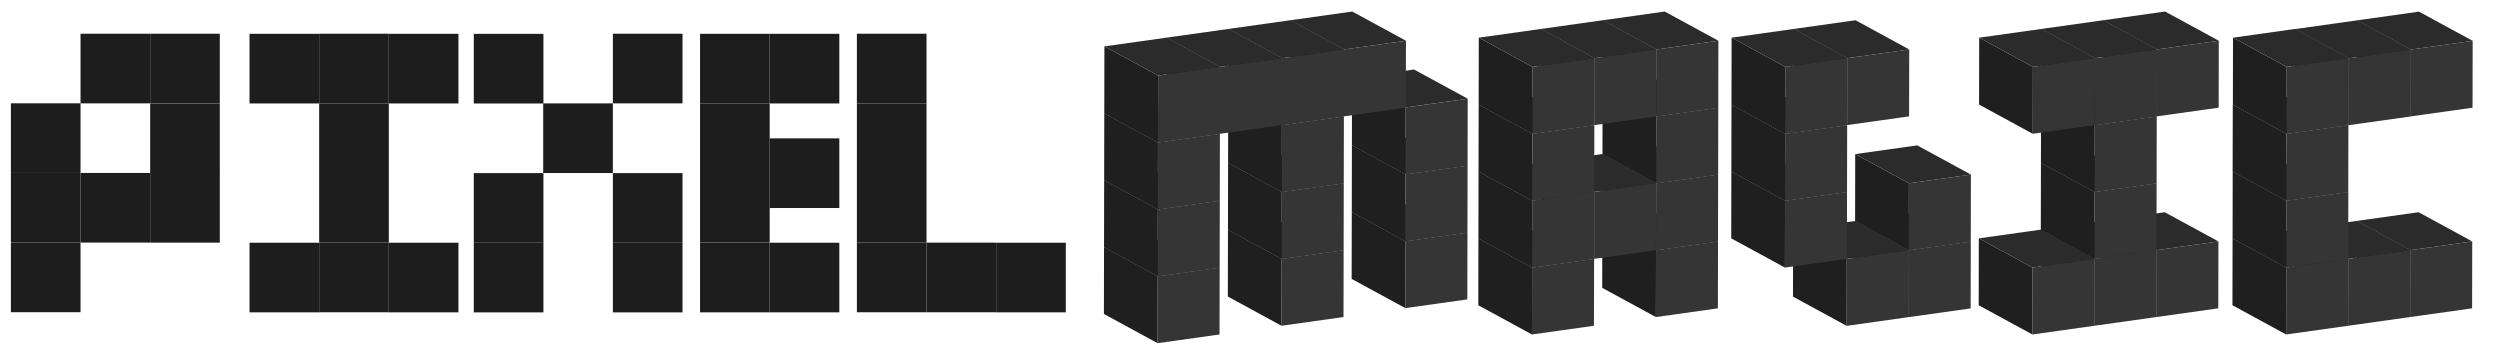 <?xml version="1.0" encoding="utf-8"?>
<!-- Generator: Adobe Illustrator 15.0.0, SVG Export Plug-In . SVG Version: 6.00 Build 0)  -->
<!DOCTYPE svg PUBLIC "-//W3C//DTD SVG 1.1//EN" "http://www.w3.org/Graphics/SVG/1.1/DTD/svg11.dtd">
<svg version="1.1" id="Layer_1" xmlns="http://www.w3.org/2000/svg" xmlns:xlink="http://www.w3.org/1999/xlink" x="0px" y="0px"
	 width="361.149px" height="51.955px" viewBox="0 0 361.149 51.955" enable-background="new 0 0 361.149 51.955"
	 xml:space="preserve">
<rect x="1.573" y="35.044" fill="#1D1D1D" width="10.06" height="10.058"/>
<rect x="1.573" y="24.984" fill="#1D1D1D" width="10.06" height="10.06"/>
<rect x="11.633" y="24.984" fill="#1D1D1D" width="10.06" height="10.06"/>
<rect x="21.693" y="24.99" fill="#1D1D1D" width="10.059" height="10.06"/>
<rect x="21.693" y="14.943" fill="#1D1D1D" width="10.059" height="10.06"/>
<rect x="21.693" y="4.872" fill="#1D1D1D" width="10.059" height="10.059"/>
<rect x="11.633" y="4.872" fill="#1D1D1D" width="10.06" height="10.059"/>
<rect x="1.573" y="14.924" fill="#1D1D1D" width="10.06" height="10.06"/>
<rect x="123.785" y="35.052" fill="#1D1D1D" width="10.06" height="10.058"/>
<rect x="123.785" y="24.991" fill="#1D1D1D" width="10.06" height="10.061"/>
<rect x="123.785" y="14.932" fill="#1D1D1D" width="10.06" height="10.06"/>
<rect x="123.785" y="4.872" fill="#1D1D1D" width="10.06" height="10.061"/>
<rect x="133.845" y="35.052" fill="#1D1D1D" width="10.061" height="10.058"/>
<rect x="143.905" y="35.064" fill="#1D1D1D" width="10.06" height="10.058"/>
<rect x="101.129" y="35.064" fill="#1D1D1D" width="10.06" height="10.057"/>
<rect x="101.129" y="24.99" fill="#1D1D1D" width="10.06" height="10.062"/>
<rect x="101.129" y="14.943" fill="#1D1D1D" width="10.06" height="10.061"/>
<rect x="101.129" y="4.884" fill="#1D1D1D" width="10.06" height="10.06"/>
<rect x="111.189" y="35.064" fill="#1D1D1D" width="10.06" height="10.058"/>
<rect x="111.189" y="19.989" fill="#1D1D1D" width="10.06" height="10.061"/>
<rect x="111.189" y="4.884" fill="#1D1D1D" width="10.06" height="10.06"/>
<rect x="68.444" y="35.067" fill="#1D1D1D" width="10.06" height="10.06"/>
<rect x="68.444" y="25.008" fill="#1D1D1D" width="10.06" height="10.06"/>
<rect x="88.536" y="35.067" fill="#1D1D1D" width="10.06" height="10.06"/>
<rect x="88.536" y="25.008" fill="#1D1D1D" width="10.06" height="10.06"/>
<rect x="78.472" y="14.936" fill="#1D1D1D" width="10.061" height="10.06"/>
<rect x="68.444" y="4.89" fill="#1D1D1D" width="10.059" height="10.06"/>
<rect x="88.536" y="4.872" fill="#1D1D1D" width="10.06" height="10.06"/>
<rect x="46.106" y="35.052" fill="#1D1D1D" width="10.06" height="10.058"/>
<rect x="46.106" y="24.991" fill="#1D1D1D" width="10.06" height="10.061"/>
<rect x="46.106" y="14.932" fill="#1D1D1D" width="10.06" height="10.06"/>
<rect x="46.106" y="4.872" fill="#1D1D1D" width="10.06" height="10.061"/>
<rect x="36.046" y="4.884" fill="#1D1D1D" width="10.06" height="10.06"/>
<rect x="56.166" y="4.884" fill="#1D1D1D" width="10.061" height="10.06"/>
<rect x="36.046" y="35.064" fill="#1D1D1D" width="10.06" height="10.058"/>
<rect x="56.166" y="35.064" fill="#1D1D1D" width="10.061" height="10.058"/>
<g>
	<defs>
		<rect id="SVGID_1_" x="-70.931" y="-116.069" width="504" height="288"/>
	</defs>
	<clipPath id="SVGID_2_">
		<use xlink:href="#SVGID_1_"  overflow="visible"/>
	</clipPath>
	<g clip-path="url(#SVGID_2_)" enable-background="new    ">
		<g>
			<defs>
				<rect id="SVGID_3_" x="213.554" y="33.174" width="16.729" height="15.144"/>
			</defs>
			<clipPath id="SVGID_4_">
				<use xlink:href="#SVGID_3_"  overflow="visible"/>
			</clipPath>
			<polygon clip-path="url(#SVGID_4_)" fill="#353535" points="230.282,37.393 230.264,47.059 221.309,48.318 221.327,38.652 			"/>
			<polygon clip-path="url(#SVGID_4_)" fill="#1F1F1F" points="221.309,48.318 213.554,44.099 213.571,34.433 221.327,38.652 			"/>
			<polygon clip-path="url(#SVGID_4_)" fill="#2B2B2B" points="221.327,38.652 213.571,34.433 222.526,33.174 230.282,37.393 			"/>
		</g>
	</g>
	<g clip-path="url(#SVGID_2_)" enable-background="new    ">
		<g>
			<defs>
				<rect id="SVGID_5_" x="231.455" y="20.992" width="16.747" height="24.81"/>
			</defs>
			<clipPath id="SVGID_6_">
				<use xlink:href="#SVGID_5_"  overflow="visible"/>
			</clipPath>
			<polygon clip-path="url(#SVGID_6_)" fill="#353535" points="248.185,34.876 248.165,44.543 239.211,45.802 239.229,36.136 			"/>
			<polygon clip-path="url(#SVGID_6_)" fill="#1F1F1F" points="239.211,45.802 231.455,41.583 231.473,31.917 239.229,36.136 			"/>
			<polygon clip-path="url(#SVGID_6_)" fill="#2B2B2B" points="239.229,36.136 231.473,31.917 240.429,30.658 248.185,34.876 			"/>
			<polygon clip-path="url(#SVGID_6_)" fill="#353535" points="248.202,25.21 248.185,34.876 239.229,36.136 239.247,26.469 			"/>
			<polygon clip-path="url(#SVGID_6_)" fill="#1F1F1F" points="239.229,36.136 231.473,31.917 231.491,22.25 239.247,26.469 			"/>
			<polygon clip-path="url(#SVGID_6_)" fill="#2B2B2B" points="239.247,26.469 231.491,22.25 240.447,20.991 248.202,25.21 			"/>
		</g>
	</g>
	<g clip-path="url(#SVGID_2_)" enable-background="new    ">
		<g>
			<defs>
				<rect id="SVGID_7_" x="231.491" y="11.333" width="16.729" height="15.136"/>
			</defs>
			<clipPath id="SVGID_8_">
				<use xlink:href="#SVGID_7_"  overflow="visible"/>
			</clipPath>
			<polygon clip-path="url(#SVGID_8_)" fill="#353535" points="248.221,15.552 248.202,25.21 239.247,26.469 239.265,16.811 			"/>
			<polygon clip-path="url(#SVGID_8_)" fill="#1F1F1F" points="239.247,26.469 231.491,22.25 231.51,12.592 239.265,16.811 			"/>
			<polygon clip-path="url(#SVGID_8_)" fill="#2B2B2B" points="239.265,16.811 231.51,12.592 240.465,11.333 248.221,15.552 			"/>
		</g>
	</g>
	<g clip-path="url(#SVGID_2_)" enable-background="new    ">
		<g>
			<defs>
				<rect id="SVGID_9_" x="213.571" y="13.849" width="25.66" height="24.803"/>
			</defs>
			<clipPath id="SVGID_10_">
				<use xlink:href="#SVGID_9_"  overflow="visible"/>
			</clipPath>
			<polygon clip-path="url(#SVGID_10_)" fill="#2B2B2B" points="230.284,27.729 222.528,23.51 231.476,22.252 239.231,26.471 			"/>
			<polygon clip-path="url(#SVGID_10_)" fill="#1F1F1F" points="230.282,37.393 222.526,33.174 222.528,23.51 230.284,27.729 			"/>
			<polygon clip-path="url(#SVGID_10_)" fill="#353535" points="239.231,26.471 239.213,36.138 230.282,37.393 230.284,27.729 			
				"/>
			<polygon clip-path="url(#SVGID_10_)" fill="#353535" points="230.284,27.729 230.265,37.396 221.327,38.652 221.345,28.986 			
				"/>
			<polygon clip-path="url(#SVGID_10_)" fill="#1F1F1F" points="221.327,38.652 213.571,34.433 213.59,24.767 221.345,28.986 			"/>
			<polygon clip-path="url(#SVGID_10_)" fill="#2B2B2B" points="221.345,28.986 213.59,24.767 222.528,23.51 230.284,27.729 			"/>
			<polygon clip-path="url(#SVGID_10_)" fill="#2B2B2B" points="221.363,19.327 213.607,15.108 222.562,13.849 230.318,18.069 			
				"/>
			<polygon clip-path="url(#SVGID_10_)" fill="#1F1F1F" points="221.345,28.986 213.59,24.767 213.607,15.109 221.363,19.327 			"/>
			<polygon clip-path="url(#SVGID_10_)" fill="#353535" points="230.318,18.069 230.3,27.727 221.345,28.986 221.363,19.327 			"/>
		</g>
	</g>
	<g clip-path="url(#SVGID_2_)" enable-background="new    ">
		<g>
			<defs>
				<rect id="SVGID_11_" x="231.51" y="1.666" width="16.729" height="15.145"/>
			</defs>
			<clipPath id="SVGID_12_">
				<use xlink:href="#SVGID_11_"  overflow="visible"/>
			</clipPath>
			<polygon clip-path="url(#SVGID_12_)" fill="#353535" points="248.238,5.886 248.221,15.553 239.265,16.811 239.283,7.145 			"/>
			<polygon clip-path="url(#SVGID_12_)" fill="#1F1F1F" points="239.265,16.811 231.51,12.592 231.527,2.926 239.283,7.144 			"/>
			<polygon clip-path="url(#SVGID_12_)" fill="#2B2B2B" points="239.283,7.145 231.527,2.926 240.483,1.667 248.238,5.886 			"/>
		</g>
	</g>
	<g clip-path="url(#SVGID_2_)" enable-background="new    ">
		<g>
			<defs>
				<rect id="SVGID_13_" x="222.562" y="2.928" width="16.705" height="15.141"/>
			</defs>
			<clipPath id="SVGID_14_">
				<use xlink:href="#SVGID_13_"  overflow="visible"/>
			</clipPath>
			<polygon clip-path="url(#SVGID_14_)" fill="#353535" points="239.268,7.146 239.249,16.813 230.318,18.068 230.32,8.404 			"/>
			<polygon clip-path="url(#SVGID_14_)" fill="#1F1F1F" points="230.318,18.069 222.562,13.85 222.564,4.186 230.32,8.404 			"/>
			<polygon clip-path="url(#SVGID_14_)" fill="#2B2B2B" points="230.32,8.404 222.564,4.185 231.512,2.927 239.268,7.146 			"/>
		</g>
	</g>
	<g clip-path="url(#SVGID_2_)" enable-background="new    ">
		<g>
			<defs>
				<rect id="SVGID_15_" x="213.607" y="4.185" width="16.713" height="15.142"/>
			</defs>
			<clipPath id="SVGID_16_">
				<use xlink:href="#SVGID_15_"  overflow="visible"/>
			</clipPath>
			<polygon clip-path="url(#SVGID_16_)" fill="#353535" points="230.32,8.404 230.303,18.071 221.363,19.327 221.381,9.66 			"/>
			<polygon clip-path="url(#SVGID_16_)" fill="#1F1F1F" points="221.363,19.327 213.607,15.108 213.626,5.442 221.381,9.66 			"/>
			<polygon clip-path="url(#SVGID_16_)" fill="#2B2B2B" points="221.381,9.661 213.626,5.442 222.564,4.186 230.319,8.405 			"/>
		</g>
	</g>
	<g clip-path="url(#SVGID_2_)" enable-background="new    ">
		<g>
			<defs>
				<rect id="SVGID_17_" x="195.259" y="29.367" width="16.729" height="15.144"/>
			</defs>
			<clipPath id="SVGID_18_">
				<use xlink:href="#SVGID_17_"  overflow="visible"/>
			</clipPath>
			<polygon clip-path="url(#SVGID_18_)" fill="#353535" points="211.988,33.585 211.97,43.251 203.015,44.51 203.032,34.844 			"/>
			<polygon clip-path="url(#SVGID_18_)" fill="#1F1F1F" points="203.015,44.51 195.259,40.292 195.277,30.625 203.032,34.844 			"/>
			<polygon clip-path="url(#SVGID_18_)" fill="#2B2B2B" points="203.032,34.844 195.277,30.625 204.232,29.367 211.988,33.585 			
				"/>
		</g>
	</g>
	<g clip-path="url(#SVGID_2_)" enable-background="new    ">
		<g>
			<defs>
				<rect id="SVGID_19_" x="177.374" y="31.916" width="16.728" height="15.144"/>
			</defs>
			<clipPath id="SVGID_20_">
				<use xlink:href="#SVGID_19_"  overflow="visible"/>
			</clipPath>
			<polygon clip-path="url(#SVGID_20_)" fill="#353535" points="194.102,36.134 194.083,45.8 185.128,47.059 185.146,37.393 			"/>
			<polygon clip-path="url(#SVGID_20_)" fill="#1F1F1F" points="185.128,47.059 177.373,42.84 177.391,33.173 185.146,37.393 			"/>
			<polygon clip-path="url(#SVGID_20_)" fill="#2B2B2B" points="185.146,37.393 177.391,33.173 186.346,31.916 194.102,36.134 			
				"/>
		</g>
	</g>
	<g clip-path="url(#SVGID_2_)" enable-background="new    ">
		<g>
			<defs>
				<rect id="SVGID_21_" x="177.39" y="22.248" width="16.729" height="15.145"/>
			</defs>
			<clipPath id="SVGID_22_">
				<use xlink:href="#SVGID_21_"  overflow="visible"/>
			</clipPath>
			<polygon clip-path="url(#SVGID_22_)" fill="#353535" points="194.119,26.467 194.102,36.134 185.146,37.393 185.165,27.726 			
				"/>
			<polygon clip-path="url(#SVGID_22_)" fill="#1F1F1F" points="185.146,37.393 177.391,33.173 177.409,23.507 185.165,27.726 			
				"/>
			<polygon clip-path="url(#SVGID_22_)" fill="#2B2B2B" points="185.165,27.726 177.409,23.507 186.363,22.248 194.119,26.467 			
				"/>
		</g>
	</g>
	<g clip-path="url(#SVGID_2_)" enable-background="new    ">
		<g>
			<defs>
				<rect id="SVGID_23_" x="177.409" y="12.59" width="16.729" height="15.136"/>
			</defs>
			<clipPath id="SVGID_24_">
				<use xlink:href="#SVGID_23_"  overflow="visible"/>
			</clipPath>
			<polygon clip-path="url(#SVGID_24_)" fill="#353535" points="194.138,16.809 194.119,26.467 185.165,27.726 185.183,18.068 			
				"/>
			<polygon clip-path="url(#SVGID_24_)" fill="#1F1F1F" points="185.165,27.726 177.409,23.507 177.427,13.849 185.183,18.068 			
				"/>
			<polygon clip-path="url(#SVGID_24_)" fill="#2B2B2B" points="185.183,18.068 177.428,13.849 186.382,12.59 194.138,16.809 			"/>
		</g>
	</g>
	<g clip-path="url(#SVGID_2_)" enable-background="new    ">
		<g>
			<defs>
				<rect id="SVGID_25_" x="186.382" y="1.666" width="25.643" height="33.178"/>
			</defs>
			<clipPath id="SVGID_26_">
				<use xlink:href="#SVGID_25_"  overflow="visible"/>
			</clipPath>
			<polygon clip-path="url(#SVGID_26_)" fill="#1F1F1F" points="203.032,34.844 195.277,30.625 195.295,20.958 203.051,25.177 			
				"/>
			<polygon clip-path="url(#SVGID_26_)" fill="#2B2B2B" points="203.051,25.177 195.295,20.958 204.251,19.699 212.006,23.918 			
				"/>
			<polygon clip-path="url(#SVGID_26_)" fill="#353535" points="212.006,23.918 211.988,33.585 203.032,34.844 203.051,25.177 			
				"/>
			<polygon clip-path="url(#SVGID_26_)" fill="#1F1F1F" points="203.051,25.177 195.295,20.958 195.313,11.335 203.068,15.553 			
				"/>
			<polygon clip-path="url(#SVGID_26_)" fill="#2B2B2B" points="203.068,15.519 195.313,11.3 204.269,10.041 212.024,14.26 			"/>
			<polygon clip-path="url(#SVGID_26_)" fill="#353535" points="212.024,14.26 212.006,23.918 203.051,25.177 203.068,15.553 
				203.068,15.519 			"/>
			<polygon clip-path="url(#SVGID_26_)" fill="#1F1F1F" points="203.068,15.554 195.313,11.335 195.313,11.301 203.068,15.519 			
				"/>
			<polygon clip-path="url(#SVGID_26_)" fill="#1F1F1F" points="194.138,16.809 186.382,12.59 186.4,2.924 194.155,7.142 			"/>
			<polygon clip-path="url(#SVGID_26_)" fill="#2B2B2B" points="194.155,7.143 186.4,2.923 195.348,1.666 203.104,5.886 			"/>
			<polygon clip-path="url(#SVGID_26_)" fill="#353535" points="203.104,5.885 203.085,15.517 203.068,15.553 194.138,16.809 
				194.155,7.142 			"/>
		</g>
	</g>
	<g clip-path="url(#SVGID_2_)" enable-background="new    ">
		<g>
			<defs>
				<rect id="SVGID_27_" x="159.47" y="34.433" width="16.721" height="15.143"/>
			</defs>
			<clipPath id="SVGID_28_">
				<use xlink:href="#SVGID_27_"  overflow="visible"/>
			</clipPath>
			<polygon clip-path="url(#SVGID_28_)" fill="#353535" points="176.191,38.652 176.173,48.318 167.226,49.576 167.245,39.909 			
				"/>
			<polygon clip-path="url(#SVGID_28_)" fill="#1F1F1F" points="167.226,49.576 159.471,45.356 159.488,35.69 167.245,39.909 			"/>
			<polygon clip-path="url(#SVGID_28_)" fill="#2B2B2B" points="167.244,39.909 159.488,35.69 168.435,34.433 176.191,38.652 			"/>
		</g>
	</g>
	<g clip-path="url(#SVGID_2_)" enable-background="new    ">
		<g>
			<defs>
				<rect id="SVGID_29_" x="159.488" y="24.766" width="16.721" height="15.143"/>
			</defs>
			<clipPath id="SVGID_30_">
				<use xlink:href="#SVGID_29_"  overflow="visible"/>
			</clipPath>
			<polygon clip-path="url(#SVGID_30_)" fill="#353535" points="176.209,28.985 176.191,38.652 167.245,39.909 167.262,30.243 			
				"/>
			<polygon clip-path="url(#SVGID_30_)" fill="#1F1F1F" points="167.244,39.909 159.488,35.69 159.506,26.023 167.262,30.243 			"/>
			<polygon clip-path="url(#SVGID_30_)" fill="#2B2B2B" points="167.262,30.243 159.506,26.023 168.453,24.766 176.209,28.985 			
				"/>
		</g>
	</g>
	<g clip-path="url(#SVGID_2_)" enable-background="new    ">
		<g>
			<defs>
				<rect id="SVGID_31_" x="177.427" y="2.924" width="16.728" height="15.144"/>
			</defs>
			<clipPath id="SVGID_32_">
				<use xlink:href="#SVGID_31_"  overflow="visible"/>
			</clipPath>
			<polygon clip-path="url(#SVGID_32_)" fill="#353535" points="194.155,7.143 194.138,16.81 185.183,18.067 185.201,8.401 			"/>
			<polygon clip-path="url(#SVGID_32_)" fill="#1F1F1F" points="185.183,18.068 177.428,13.849 177.446,4.183 185.201,8.401 			"/>
			<polygon clip-path="url(#SVGID_32_)" fill="#2B2B2B" points="185.201,8.401 177.445,4.182 186.4,2.923 194.155,7.143 			"/>
		</g>
	</g>
	<g clip-path="url(#SVGID_2_)" enable-background="new    ">
		<g>
			<defs>
				<rect id="SVGID_33_" x="168.471" y="4.182" width="16.73" height="15.145"/>
			</defs>
			<clipPath id="SVGID_34_">
				<use xlink:href="#SVGID_33_"  overflow="visible"/>
			</clipPath>
			<polygon clip-path="url(#SVGID_34_)" fill="#353535" points="185.201,8.401 185.183,18.068 176.227,19.326 176.245,9.66 			"/>
			<polygon clip-path="url(#SVGID_34_)" fill="#1F1F1F" points="176.228,19.327 168.472,15.107 168.491,5.442 176.246,9.66 			"/>
			<polygon clip-path="url(#SVGID_34_)" fill="#2B2B2B" points="176.246,9.66 168.491,5.441 177.446,4.182 185.201,8.401 			"/>
		</g>
	</g>
	<g clip-path="url(#SVGID_2_)" enable-background="new    ">
		<g>
			<defs>
				<rect id="SVGID_35_" x="159.506" y="15.108" width="16.721" height="15.135"/>
			</defs>
			<clipPath id="SVGID_36_">
				<use xlink:href="#SVGID_35_"  overflow="visible"/>
			</clipPath>
			<polygon clip-path="url(#SVGID_36_)" fill="#353535" points="176.228,19.327 176.209,28.985 167.263,30.243 167.281,20.584 			
				"/>
			<polygon clip-path="url(#SVGID_36_)" fill="#1F1F1F" points="167.262,30.243 159.506,26.023 159.524,16.366 167.28,20.584 			"/>
			<polygon clip-path="url(#SVGID_36_)" fill="#2B2B2B" points="167.28,20.584 159.524,16.365 168.471,15.107 176.227,19.327 			"/>
		</g>
	</g>
	<g clip-path="url(#SVGID_2_)" enable-background="new    ">
		<g>
			<defs>
				<rect id="SVGID_37_" x="159.524" y="5.441" width="16.721" height="15.143"/>
			</defs>
			<clipPath id="SVGID_38_">
				<use xlink:href="#SVGID_37_"  overflow="visible"/>
			</clipPath>
			<polygon clip-path="url(#SVGID_38_)" fill="#353535" points="176.246,9.66 176.228,19.327 167.281,20.584 167.299,10.918 			"/>
			<polygon clip-path="url(#SVGID_38_)" fill="#1F1F1F" points="167.28,20.584 159.524,16.365 159.542,6.698 167.298,10.917 			"/>
			<polygon clip-path="url(#SVGID_38_)" fill="#2B2B2B" points="167.298,10.918 159.542,6.699 168.49,5.441 176.245,9.66 			"/>
		</g>
	</g>
	<g clip-path="url(#SVGID_2_)" enable-background="new    ">
		<g>
			<defs>
				<rect id="SVGID_39_" x="340.408" y="30.658" width="16.729" height="15.144"/>
			</defs>
			<clipPath id="SVGID_40_">
				<use xlink:href="#SVGID_39_"  overflow="visible"/>
			</clipPath>
			<polygon clip-path="url(#SVGID_40_)" fill="#353535" points="357.138,34.876 357.12,44.542 348.164,45.801 348.183,36.135 			"/>
			<polygon clip-path="url(#SVGID_40_)" fill="#1F1F1F" points="348.164,45.801 340.408,41.583 340.427,31.917 348.183,36.135 			
				"/>
			<polygon clip-path="url(#SVGID_40_)" fill="#2B2B2B" points="348.183,36.135 340.427,31.917 349.383,30.658 357.138,34.876 			
				"/>
		</g>
	</g>
	<g clip-path="url(#SVGID_2_)" enable-background="new    ">
		<g>
			<defs>
				<rect id="SVGID_41_" x="331.454" y="31.917" width="16.729" height="15.144"/>
			</defs>
			<clipPath id="SVGID_42_">
				<use xlink:href="#SVGID_41_"  overflow="visible"/>
			</clipPath>
			<polygon clip-path="url(#SVGID_42_)" fill="#353535" points="348.183,36.135 348.164,45.801 339.209,47.06 339.228,37.394 			"/>
			<polygon clip-path="url(#SVGID_42_)" fill="#1F1F1F" points="339.209,47.06 331.454,42.841 331.472,33.175 339.228,37.394 			"/>
			<polygon clip-path="url(#SVGID_42_)" fill="#2B2B2B" points="339.228,37.394 331.472,33.175 340.427,31.917 348.183,36.135 			
				"/>
		</g>
	</g>
	<g clip-path="url(#SVGID_2_)" enable-background="new    ">
		<g>
			<defs>
				<rect id="SVGID_43_" x="322.498" y="33.175" width="16.729" height="15.144"/>
			</defs>
			<clipPath id="SVGID_44_">
				<use xlink:href="#SVGID_43_"  overflow="visible"/>
			</clipPath>
			<polygon clip-path="url(#SVGID_44_)" fill="#353535" points="339.228,37.394 339.209,47.06 330.254,48.319 330.271,38.653 			"/>
			<polygon clip-path="url(#SVGID_44_)" fill="#1F1F1F" points="330.254,48.319 322.498,44.1 322.517,34.434 330.271,38.653 			"/>
			<polygon clip-path="url(#SVGID_44_)" fill="#2B2B2B" points="330.271,38.653 322.517,34.434 331.472,33.175 339.228,37.394 			
				"/>
		</g>
	</g>
	<g clip-path="url(#SVGID_2_)" enable-background="new    ">
		<g>
			<defs>
				<rect id="SVGID_45_" x="322.517" y="23.509" width="16.722" height="15.144"/>
			</defs>
			<clipPath id="SVGID_46_">
				<use xlink:href="#SVGID_45_"  overflow="visible"/>
			</clipPath>
			<polygon clip-path="url(#SVGID_46_)" fill="#353535" points="339.238,27.729 339.22,37.396 330.271,38.653 330.29,28.986 			"/>
			<polygon clip-path="url(#SVGID_46_)" fill="#1F1F1F" points="330.271,38.653 322.517,34.434 322.534,24.767 330.29,28.986 			"/>
			<polygon clip-path="url(#SVGID_46_)" fill="#2B2B2B" points="330.29,28.986 322.534,24.767 331.482,23.509 339.238,27.729 			"/>
		</g>
	</g>
	<g clip-path="url(#SVGID_2_)" enable-background="new    ">
		<g>
			<defs>
				<rect id="SVGID_47_" x="340.472" y="1.682" width="16.729" height="15.136"/>
			</defs>
			<clipPath id="SVGID_48_">
				<use xlink:href="#SVGID_47_"  overflow="visible"/>
			</clipPath>
			<polygon clip-path="url(#SVGID_48_)" fill="#353535" points="357.2,5.901 357.182,15.56 348.228,16.818 348.245,7.16 			"/>
			<polygon clip-path="url(#SVGID_48_)" fill="#1F1F1F" points="348.228,16.818 340.472,12.599 340.489,2.941 348.245,7.16 			"/>
			<polygon clip-path="url(#SVGID_48_)" fill="#2B2B2B" points="348.245,7.16 340.489,2.941 349.444,1.682 357.2,5.901 			"/>
		</g>
	</g>
	<g clip-path="url(#SVGID_2_)" enable-background="new    ">
		<g>
			<defs>
				<rect id="SVGID_49_" x="331.516" y="2.941" width="16.729" height="15.144"/>
			</defs>
			<clipPath id="SVGID_50_">
				<use xlink:href="#SVGID_49_"  overflow="visible"/>
			</clipPath>
			<polygon clip-path="url(#SVGID_50_)" fill="#353535" points="348.245,7.16 348.228,16.827 339.271,18.085 339.29,8.419 			"/>
			<polygon clip-path="url(#SVGID_50_)" fill="#1F1F1F" points="339.271,18.085 331.516,13.867 331.534,4.2 339.29,8.418 			"/>
			<polygon clip-path="url(#SVGID_50_)" fill="#2B2B2B" points="339.29,8.419 331.534,4.2 340.489,2.941 348.245,7.16 			"/>
		</g>
	</g>
	<g clip-path="url(#SVGID_2_)" enable-background="new    ">
		<g>
			<defs>
				<rect id="SVGID_51_" x="322.526" y="13.852" width="16.721" height="15.135"/>
			</defs>
			<clipPath id="SVGID_52_">
				<use xlink:href="#SVGID_51_"  overflow="visible"/>
			</clipPath>
			<polygon clip-path="url(#SVGID_52_)" fill="#353535" points="339.247,18.071 339.229,27.729 330.282,28.987 330.301,19.329 			
				"/>
			<polygon clip-path="url(#SVGID_52_)" fill="#1F1F1F" points="330.282,28.987 322.526,24.768 322.545,15.111 330.301,19.329 			
				"/>
			<polygon clip-path="url(#SVGID_52_)" fill="#2B2B2B" points="330.301,19.329 322.545,15.11 331.491,13.852 339.247,18.071 			"/>
		</g>
	</g>
	<g clip-path="url(#SVGID_2_)" enable-background="new    ">
		<g>
			<defs>
				<rect id="SVGID_53_" x="322.562" y="4.182" width="16.729" height="15.145"/>
			</defs>
			<clipPath id="SVGID_54_">
				<use xlink:href="#SVGID_53_"  overflow="visible"/>
			</clipPath>
			<polygon clip-path="url(#SVGID_54_)" fill="#353535" points="339.29,8.401 339.271,18.068 330.316,19.326 330.335,9.66 			"/>
			<polygon clip-path="url(#SVGID_54_)" fill="#1F1F1F" points="330.316,19.327 322.562,15.107 322.579,5.442 330.335,9.66 			"/>
			<polygon clip-path="url(#SVGID_54_)" fill="#2B2B2B" points="330.335,9.66 322.579,5.441 331.534,4.182 339.29,8.401 			"/>
		</g>
	</g>
	<g clip-path="url(#SVGID_2_)" enable-background="new    ">
		<g>
			<defs>
				<rect id="SVGID_55_" x="303.752" y="30.658" width="16.721" height="15.143"/>
			</defs>
			<clipPath id="SVGID_56_">
				<use xlink:href="#SVGID_55_"  overflow="visible"/>
			</clipPath>
			<polygon clip-path="url(#SVGID_56_)" fill="#353535" points="320.473,34.876 320.454,44.542 311.508,45.8 311.525,36.134 			"/>
			<polygon clip-path="url(#SVGID_56_)" fill="#1F1F1F" points="311.508,45.8 303.752,41.582 303.77,31.916 311.525,36.134 			"/>
			<polygon clip-path="url(#SVGID_56_)" fill="#2B2B2B" points="311.525,36.134 303.77,31.916 312.717,30.658 320.473,34.876 			"/>
		</g>
	</g>
	<g clip-path="url(#SVGID_2_)" enable-background="new    ">
		<g>
			<defs>
				<rect id="SVGID_57_" x="294.796" y="31.916" width="16.729" height="15.144"/>
			</defs>
			<clipPath id="SVGID_58_">
				<use xlink:href="#SVGID_57_"  overflow="visible"/>
			</clipPath>
			<polygon clip-path="url(#SVGID_58_)" fill="#353535" points="311.525,36.134 311.508,45.8 302.552,47.059 302.57,37.393 			"/>
			<polygon clip-path="url(#SVGID_58_)" fill="#1F1F1F" points="302.552,47.059 294.796,42.84 294.814,33.174 302.57,37.393 			"/>
			<polygon clip-path="url(#SVGID_58_)" fill="#2B2B2B" points="302.57,37.393 294.814,33.174 303.77,31.916 311.525,36.134 			"/>
		</g>
	</g>
	<g clip-path="url(#SVGID_2_)" enable-background="new    ">
		<g>
			<defs>
				<rect id="SVGID_59_" x="285.842" y="33.174" width="16.729" height="15.144"/>
			</defs>
			<clipPath id="SVGID_60_">
				<use xlink:href="#SVGID_59_"  overflow="visible"/>
			</clipPath>
			<polygon clip-path="url(#SVGID_60_)" fill="#353535" points="302.57,37.393 302.552,47.059 293.597,48.318 293.615,38.652 			"/>
			<polygon clip-path="url(#SVGID_60_)" fill="#1F1F1F" points="293.597,48.318 285.842,44.099 285.859,34.433 293.615,38.652 			
				"/>
			<polygon clip-path="url(#SVGID_60_)" fill="#2B2B2B" points="293.615,38.652 285.859,34.433 294.814,33.174 302.57,37.393 			"/>
		</g>
	</g>
	<g clip-path="url(#SVGID_2_)" enable-background="new    ">
		<g>
			<defs>
				<rect id="SVGID_61_" x="294.814" y="22.249" width="16.729" height="15.144"/>
			</defs>
			<clipPath id="SVGID_62_">
				<use xlink:href="#SVGID_61_"  overflow="visible"/>
			</clipPath>
			<polygon clip-path="url(#SVGID_62_)" fill="#353535" points="311.544,26.468 311.525,36.134 302.57,37.393 302.588,27.727 			"/>
			<polygon clip-path="url(#SVGID_62_)" fill="#1F1F1F" points="302.57,37.393 294.814,33.174 294.832,23.508 302.588,27.726 			"/>
			<polygon clip-path="url(#SVGID_62_)" fill="#2B2B2B" points="302.588,27.727 294.832,23.507 303.788,22.249 311.544,26.468 			
				"/>
		</g>
	</g>
	<g clip-path="url(#SVGID_2_)" enable-background="new    ">
		<g>
			<defs>
				<rect id="SVGID_63_" x="294.832" y="12.591" width="16.729" height="15.135"/>
			</defs>
			<clipPath id="SVGID_64_">
				<use xlink:href="#SVGID_63_"  overflow="visible"/>
			</clipPath>
			<polygon clip-path="url(#SVGID_64_)" fill="#353535" points="311.562,16.81 311.544,26.468 302.588,27.727 302.606,18.069 			"/>
			<polygon clip-path="url(#SVGID_64_)" fill="#1F1F1F" points="302.588,27.727 294.832,23.507 294.851,13.85 302.606,18.068 			"/>
			<polygon clip-path="url(#SVGID_64_)" fill="#2B2B2B" points="302.606,18.069 294.851,13.85 303.806,12.591 311.562,16.81 			"/>
		</g>
	</g>
	<g clip-path="url(#SVGID_2_)" enable-background="new    ">
		<g>
			<defs>
				<rect id="SVGID_65_" x="303.806" y="1.666" width="16.721" height="15.144"/>
			</defs>
			<clipPath id="SVGID_66_">
				<use xlink:href="#SVGID_65_"  overflow="visible"/>
			</clipPath>
			<polygon clip-path="url(#SVGID_66_)" fill="#353535" points="320.526,5.886 320.509,15.553 311.562,16.81 311.58,7.143 			"/>
			<polygon clip-path="url(#SVGID_66_)" fill="#1F1F1F" points="311.562,16.81 303.806,12.591 303.824,2.924 311.58,7.143 			"/>
			<polygon clip-path="url(#SVGID_66_)" fill="#2B2B2B" points="311.58,7.143 303.824,2.924 312.771,1.666 320.526,5.886 			"/>
		</g>
	</g>
	<g clip-path="url(#SVGID_2_)" enable-background="new    ">
		<g>
			<defs>
				<rect id="SVGID_67_" x="285.896" y="2.924" width="25.685" height="16.403"/>
			</defs>
			<clipPath id="SVGID_68_">
				<use xlink:href="#SVGID_67_"  overflow="visible"/>
			</clipPath>
			<polygon clip-path="url(#SVGID_68_)" fill="#353535" points="311.58,7.143 311.562,16.81 302.606,18.069 302.624,8.402 			"/>
			<polygon clip-path="url(#SVGID_68_)" fill="#1F1F1F" points="302.606,18.069 294.851,13.85 294.868,4.183 302.624,8.402 			"/>
			<polygon clip-path="url(#SVGID_68_)" fill="#2B2B2B" points="302.624,8.402 294.868,4.183 303.824,2.924 311.58,7.143 			"/>
			<polygon clip-path="url(#SVGID_68_)" fill="#353535" points="302.624,8.402 302.606,18.069 293.651,19.327 293.67,9.661 			"/>
			<polygon clip-path="url(#SVGID_68_)" fill="#1F1F1F" points="293.651,19.327 285.896,15.108 285.914,5.442 293.67,9.66 			"/>
			<polygon clip-path="url(#SVGID_68_)" fill="#2B2B2B" points="293.67,9.661 285.914,5.442 294.868,4.183 302.624,8.402 			"/>
		</g>
	</g>
	<g clip-path="url(#SVGID_2_)" enable-background="new    ">
		<g>
			<defs>
				<rect id="SVGID_69_" x="267.969" y="30.667" width="16.729" height="15.145"/>
			</defs>
			<clipPath id="SVGID_70_">
				<use xlink:href="#SVGID_69_"  overflow="visible"/>
			</clipPath>
			<polygon clip-path="url(#SVGID_70_)" fill="#353535" points="284.697,34.886 284.68,44.553 275.725,45.812 275.743,36.145 			"/>
			<polygon clip-path="url(#SVGID_70_)" fill="#1F1F1F" points="275.725,45.812 267.969,41.593 267.987,31.926 275.743,36.145 			
				"/>
			<polygon clip-path="url(#SVGID_70_)" fill="#2B2B2B" points="275.743,36.145 267.987,31.926 276.941,30.667 284.697,34.886 			
				"/>
		</g>
	</g>
	<g clip-path="url(#SVGID_2_)" enable-background="new    ">
		<g>
			<defs>
				<rect id="SVGID_71_" x="259.014" y="21" width="25.702" height="26.071"/>
			</defs>
			<clipPath id="SVGID_72_">
				<use xlink:href="#SVGID_71_"  overflow="visible"/>
			</clipPath>
			<polygon clip-path="url(#SVGID_72_)" fill="#353535" points="284.716,25.219 284.697,34.886 275.743,36.145 275.761,26.478 			
				"/>
			<polygon clip-path="url(#SVGID_72_)" fill="#1F1F1F" points="275.743,36.145 267.987,31.926 268.005,22.259 275.761,26.478 			
				"/>
			<polygon clip-path="url(#SVGID_72_)" fill="#2B2B2B" points="275.761,26.478 268.005,22.259 276.96,21 284.716,25.219 			"/>
			<polygon clip-path="url(#SVGID_72_)" fill="#353535" points="275.743,36.145 275.724,45.812 266.769,47.071 266.787,37.404 			
				"/>
			<polygon clip-path="url(#SVGID_72_)" fill="#1F1F1F" points="266.769,47.071 259.014,42.852 259.031,33.185 266.787,37.404 			
				"/>
			<polygon clip-path="url(#SVGID_72_)" fill="#2B2B2B" points="266.787,37.404 259.031,33.185 267.987,31.926 275.743,36.145 			
				"/>
		</g>
	</g>
	<g clip-path="url(#SVGID_2_)" enable-background="new    ">
		<g>
			<defs>
				<rect id="SVGID_73_" x="250.093" y="23.507" width="16.729" height="15.145"/>
			</defs>
			<clipPath id="SVGID_74_">
				<use xlink:href="#SVGID_73_"  overflow="visible"/>
			</clipPath>
			<polygon clip-path="url(#SVGID_74_)" fill="#353535" points="266.822,27.726 266.804,37.393 257.848,38.652 257.866,28.985 			
				"/>
			<polygon clip-path="url(#SVGID_74_)" fill="#1F1F1F" points="257.848,38.652 250.093,34.433 250.11,24.766 257.866,28.985 			"/>
			<polygon clip-path="url(#SVGID_74_)" fill="#2B2B2B" points="257.866,28.985 250.11,24.766 259.066,23.507 266.822,27.726 			"/>
		</g>
	</g>
	<g clip-path="url(#SVGID_2_)" enable-background="new    ">
		<g>
			<defs>
				<rect id="SVGID_75_" x="250.11" y="13.849" width="16.73" height="15.136"/>
			</defs>
			<clipPath id="SVGID_76_">
				<use xlink:href="#SVGID_75_"  overflow="visible"/>
			</clipPath>
			<polygon clip-path="url(#SVGID_76_)" fill="#353535" points="266.84,18.068 266.822,27.726 257.866,28.985 257.884,19.327 			"/>
			<polygon clip-path="url(#SVGID_76_)" fill="#1F1F1F" points="257.866,28.985 250.11,24.766 250.129,15.108 257.884,19.327 			"/>
			<polygon clip-path="url(#SVGID_76_)" fill="#2B2B2B" points="257.884,19.327 250.129,15.108 259.084,13.849 266.84,18.068 			"/>
		</g>
	</g>
	<g clip-path="url(#SVGID_2_)" enable-background="new    ">
		<g>
			<defs>
				<rect id="SVGID_77_" x="259.084" y="2.925" width="16.721" height="15.143"/>
			</defs>
			<clipPath id="SVGID_78_">
				<use xlink:href="#SVGID_77_"  overflow="visible"/>
			</clipPath>
			<polygon clip-path="url(#SVGID_78_)" fill="#353535" points="275.805,7.144 275.787,16.811 266.84,18.068 266.858,8.401 			"/>
			<polygon clip-path="url(#SVGID_78_)" fill="#1F1F1F" points="266.84,18.068 259.084,13.849 259.103,4.183 266.858,8.401 			"/>
			<polygon clip-path="url(#SVGID_78_)" fill="#2B2B2B" points="266.858,8.401 259.103,4.182 268.049,2.925 275.805,7.145 			"/>
		</g>
	</g>
	<g clip-path="url(#SVGID_2_)" enable-background="new    ">
		<g>
			<defs>
				<rect id="SVGID_79_" x="250.129" y="4.182" width="16.729" height="15.145"/>
			</defs>
			<clipPath id="SVGID_80_">
				<use xlink:href="#SVGID_79_"  overflow="visible"/>
			</clipPath>
			<polygon clip-path="url(#SVGID_80_)" fill="#353535" points="266.858,8.401 266.84,18.068 257.884,19.327 257.902,9.66 			"/>
			<polygon clip-path="url(#SVGID_80_)" fill="#1F1F1F" points="257.884,19.327 250.129,15.108 250.146,5.441 257.903,9.66 			"/>
			<polygon clip-path="url(#SVGID_80_)" fill="#2B2B2B" points="257.902,9.661 250.146,5.442 259.103,4.183 266.858,8.402 			"/>
		</g>
	</g>
</g>
</svg>
